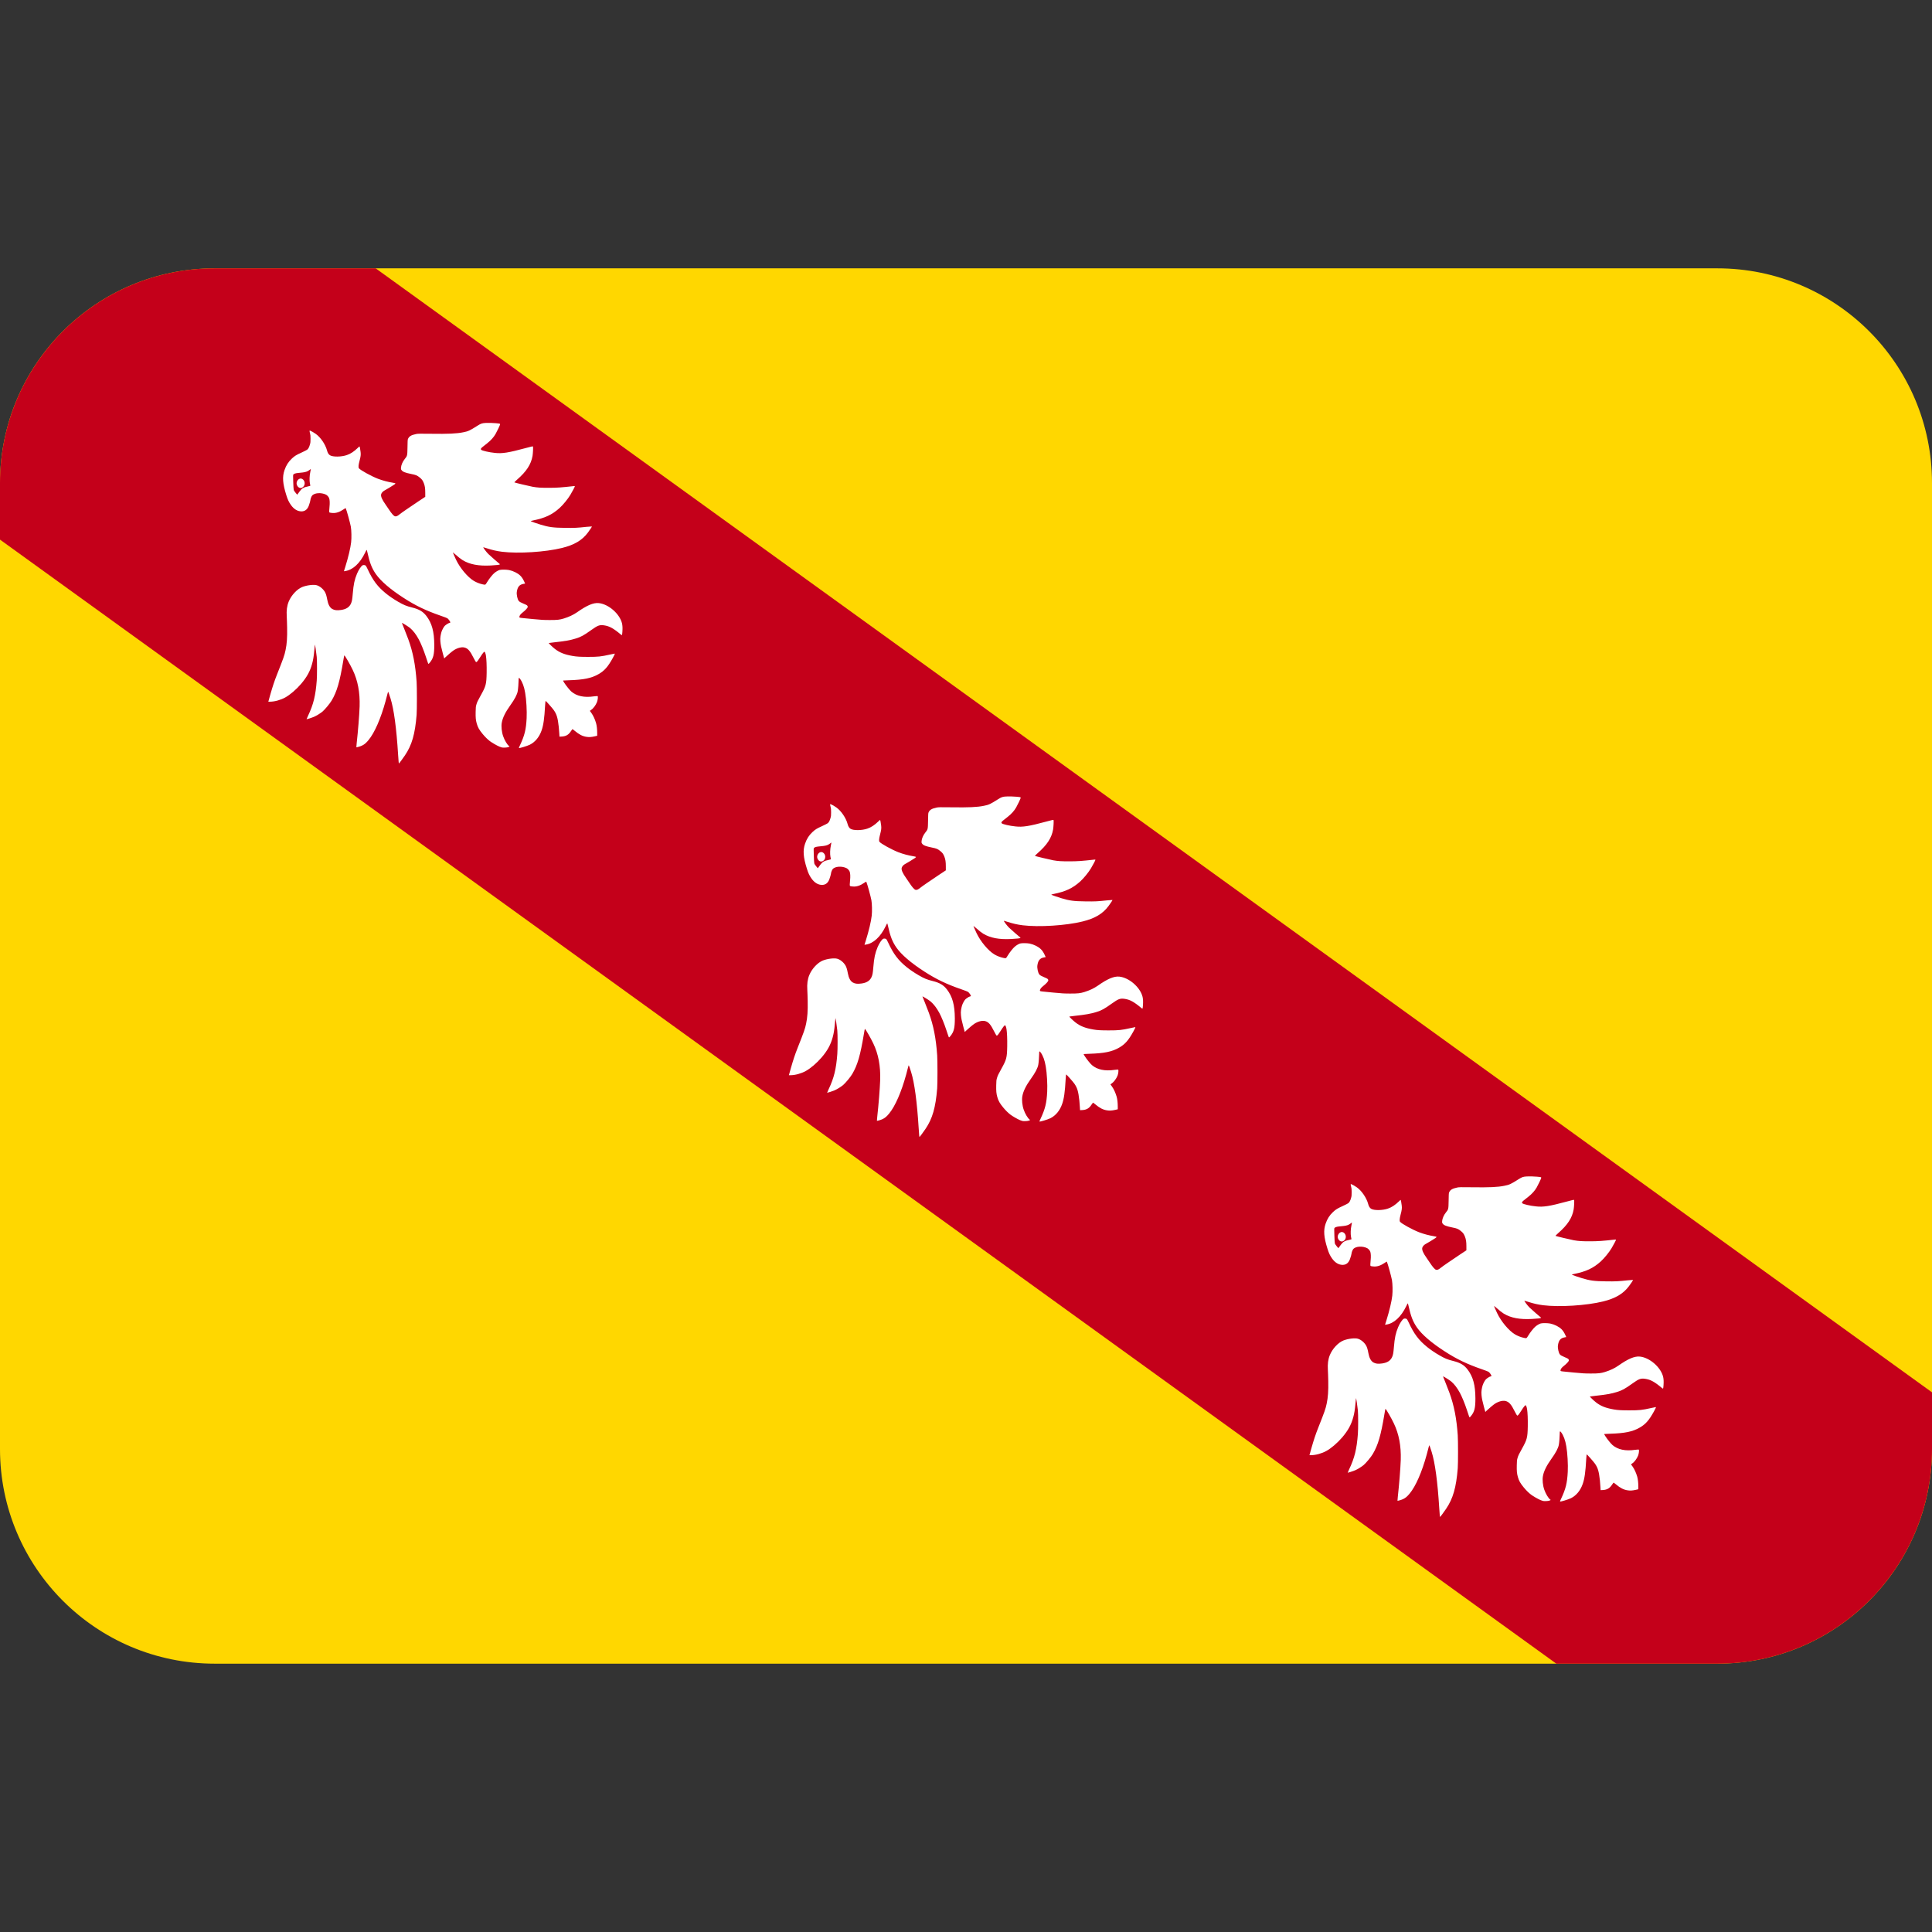 <?xml version="1.0" encoding="UTF-8" standalone="no"?>
<svg
   viewBox="0 0 36 36"
   version="1.1"
   id="svg61456"
   sodipodi:docname="lorena.svg"
   inkscape:version="1.2.1 (9c6d41e410, 2022-07-14)"
   inkscape:export-filename="PNG\lorena.png"
   inkscape:export-xdpi="96"
   inkscape:export-ydpi="96"
   xmlns:inkscape="http://www.inkscape.org/namespaces/inkscape"
   xmlns:sodipodi="http://sodipodi.sourceforge.net/DTD/sodipodi-0.dtd"
   xmlns="http://www.w3.org/2000/svg"
   xmlns:svg="http://www.w3.org/2000/svg">
  <rect x="0" y="0" width="36" height="36" fill="#333333" stroke="none"/>
  <defs
     id="defs61460">
    <clipPath
       clipPathUnits="userSpaceOnUse"
       id="clipPath841">
      <path
         id="path843"
         style="font-variation-settings:normal;opacity:1;vector-effect:none;fill:#eeeeee;fill-opacity:1;stroke:none;stroke-width:3.031;stroke-linecap:butt;stroke-linejoin:miter;stroke-miterlimit:4;stroke-dasharray:none;stroke-dashoffset:0;stroke-opacity:1;-inkscape-stroke:none;marker:none;marker-start:none;marker-mid:none;marker-end:none;stop-color:#000000;stop-opacity:1"
         d="m -16.172,7.483 c -2.209,0 -4,1.791 -4,4 v 9 9 c 0,2.209 1.791,4 4,4 h 28 c 2.209,0 4,-1.791 4,-4 v -9 -9 c 0,-2.209 -1.791,-4 -4,-4 z" />
    </clipPath>
  </defs>
  <sodipodi:namedview
     id="namedview61458"
     pagecolor="#ffffff"
     bordercolor="#000000"
     borderopacity="0.25"
     inkscape:showpageshadow="2"
     inkscape:pageopacity="0.0"
     inkscape:pagecheckerboard="0"
     inkscape:deskcolor="#d1d1d1"
     showgrid="false"
     inkscape:zoom="22.555556"
     inkscape:cx="17.933498"
     inkscape:cy="18"
     inkscape:window-width="1920"
     inkscape:window-height="1021"
     inkscape:window-x="-8"
     inkscape:window-y="-8"
     inkscape:window-maximized="1"
     inkscape:current-layer="svg61456" />
  <g
     id="g839"
     transform="translate(20.172,-2.483)"
     clip-path="url(#clipPath841)">
    <path
       id="Layer"
       class="shp0"
       d="M -20.172,7.483 H 15.828 V 33.483 h -36 z"
       style="fill:#ffd700;stroke-width:0.11" />
    <path
       id="path173"
       class="shp1"
       d="M -20.172,12.538 V 7.483 h 7 L 15.828,28.427 v 5.056 H 8.828 Z"
       style="fill:#c4001a;stroke-width:0.11" />
    <g
       id="bird"
       transform="matrix(0.1,0,0,0.12,-20.172,7.483)">
      <path
         id="path175"
         fill-rule="evenodd"
         class="shp2"
         d="m 189.42,82.05 c 0.76,0.06 0.79,0.07 0.76,0.2 -0.04,0.15 -0.55,1.05 -0.84,1.47 -0.34,0.5 -0.88,1 -1.55,1.44 -0.96,0.62 -1.11,0.73 -1.17,0.84 -0.04,0.09 -0.03,0.12 0.05,0.18 0.17,0.14 1.45,0.39 2.54,0.48 1.37,0.13 2.54,-0.03 5.74,-0.75 1.05,-0.24 1.33,-0.29 1.36,-0.25 0.06,0.08 0,1.06 -0.08,1.47 -0.28,1.32 -1.12,2.4 -2.89,3.69 -0.29,0.21 -0.51,0.4 -0.49,0.42 0.05,0.04 2.71,0.57 3.41,0.68 0.91,0.13 1.45,0.16 3.03,0.16 1.48,0 2.28,-0.05 4.57,-0.26 0.2,-0.02 0.25,-0.02 0.25,0.03 0,0.08 -0.38,0.68 -0.83,1.32 -0.46,0.64 -1.34,1.54 -2,2.04 -1.42,1.06 -2.7,1.56 -5.01,1.95 -0.22,0.04 -0.4,0.09 -0.38,0.1 0.04,0.04 1.15,0.37 1.85,0.54 1.54,0.39 2.34,0.48 4.52,0.5 1.79,0.02 2.3,0 4.05,-0.16 0.52,-0.04 0.97,-0.07 0.98,-0.06 0.03,0.03 -0.3,0.45 -0.74,0.95 -1.07,1.2 -2.54,1.92 -4.83,2.39 -3.11,0.64 -8.13,0.9 -11.16,0.59 -1.01,-0.11 -1.77,-0.25 -2.85,-0.54 -0.33,-0.09 -0.62,-0.16 -0.64,-0.16 -0.11,0 0.56,0.75 0.93,1.05 0.32,0.26 2.04,1.52 2.12,1.55 0.04,0.01 0.04,0.03 0.02,0.06 -0.07,0.07 -0.55,0.12 -1.69,0.17 -2.27,0.1 -3.9,-0.16 -5.21,-0.81 -0.34,-0.17 -0.85,-0.5 -1.38,-0.9 -0.24,-0.17 -0.44,-0.32 -0.46,-0.32 -0.03,0 0.28,0.62 0.57,1.12 0.75,1.31 2.17,2.72 3.3,3.29 0.46,0.24 1.15,0.46 1.67,0.55 0.54,0.09 0.49,0.11 0.83,-0.35 0.36,-0.5 0.98,-1.15 1.32,-1.39 0.29,-0.21 0.69,-0.41 0.99,-0.49 0.3,-0.08 1.29,-0.07 1.78,0.01 0.76,0.13 1.62,0.48 2.08,0.86 0.29,0.23 0.52,0.53 0.74,0.93 l 0.17,0.31 -0.32,0.05 c -0.75,0.11 -1.1,0.47 -1.23,1.25 -0.07,0.4 0.12,1.13 0.35,1.38 0.12,0.14 0.39,0.26 0.93,0.45 0.62,0.21 0.73,0.27 0.75,0.45 0.01,0.12 -0.02,0.16 -0.26,0.39 -0.14,0.13 -0.44,0.37 -0.67,0.51 -0.39,0.26 -0.56,0.44 -0.62,0.66 -0.02,0.07 -0.01,0.1 0.05,0.13 0.09,0.05 0.08,0.05 2.45,0.24 1.61,0.13 2.04,0.15 3.16,0.15 1.46,0 1.83,-0.04 2.63,-0.24 0.99,-0.26 1.75,-0.56 2.45,-0.96 1.84,-1.08 3.04,-1.51 4.04,-1.43 1.82,0.15 3.9,1.65 4.34,3.14 0.04,0.12 0.08,0.37 0.09,0.56 0.03,0.35 -0.04,1.21 -0.1,1.27 -0.01,0.02 -0.1,-0.02 -0.19,-0.08 -1.44,-1 -2.16,-1.32 -3.17,-1.44 -0.82,-0.09 -1.14,0.01 -2.37,0.74 -1.37,0.82 -1.92,1.07 -2.87,1.31 -0.96,0.26 -2.15,0.43 -4,0.59 -0.56,0.05 -1.02,0.1 -1.03,0.11 -0.04,0.04 0.67,0.61 1.13,0.91 0.89,0.58 1.81,0.88 3.32,1.1 0.76,0.11 1.44,0.14 2.88,0.14 1.89,0 2.37,-0.04 4.09,-0.36 0.47,-0.09 0.85,-0.15 0.87,-0.15 0.03,0.05 -0.06,0.22 -0.37,0.69 -0.91,1.37 -1.55,1.98 -2.67,2.51 -1.29,0.62 -2.76,0.87 -5.47,0.94 -0.53,0.01 -1.01,0.03 -1.06,0.04 -0.09,0.02 -0.08,0.04 0.16,0.35 0.35,0.46 1.05,1.18 1.34,1.38 0.99,0.7 2.39,0.95 4.2,0.73 0.33,-0.03 0.63,-0.05 0.67,-0.04 0.11,0.04 0.04,0.61 -0.11,0.93 -0.24,0.5 -0.69,1 -1.12,1.24 l -0.21,0.12 0.3,0.35 c 0.34,0.39 0.65,0.97 0.86,1.56 0.13,0.39 0.21,0.94 0.21,1.59 v 0.37 l -0.46,0.09 c -0.65,0.12 -1.05,0.14 -1.51,0.08 -0.76,-0.09 -1.39,-0.36 -2.19,-0.92 -0.23,-0.16 -0.44,-0.29 -0.46,-0.28 -0.02,0.01 -0.14,0.15 -0.27,0.31 -0.43,0.56 -0.92,0.8 -1.69,0.84 l -0.45,0.02 -0.03,-0.44 c -0.01,-0.24 -0.06,-0.72 -0.1,-1.06 -0.19,-1.42 -0.37,-1.95 -0.93,-2.62 -0.25,-0.3 -1.45,-1.43 -1.52,-1.43 -0.03,0 -0.06,0.26 -0.1,0.72 -0.13,2.01 -0.31,3.06 -0.66,3.88 -0.43,1.02 -1.19,1.78 -2.18,2.2 -0.53,0.21 -1.97,0.58 -2.04,0.51 -0.02,-0.02 0.07,-0.2 0.2,-0.42 0.87,-1.55 1.13,-2.43 1.24,-4.2 0.07,-1.09 -0.05,-2.9 -0.27,-3.93 -0.19,-0.97 -0.52,-1.7 -0.97,-2.2 -0.22,-0.23 -0.26,-0.19 -0.26,0.29 0,0.38 -0.09,1.33 -0.16,1.63 -0.11,0.54 -0.57,1.26 -1.39,2.21 -0.9,1.05 -1.41,1.9 -1.58,2.68 -0.13,0.57 -0.02,1.47 0.26,2.12 0.26,0.63 0.75,1.3 1.09,1.52 l 0.1,0.06 -0.09,0.05 c -0.15,0.08 -0.49,0.13 -0.94,0.13 -0.38,0 -0.46,-0.02 -0.85,-0.15 -0.51,-0.18 -1.38,-0.6 -1.78,-0.85 -0.48,-0.31 -0.91,-0.67 -1.36,-1.12 -0.65,-0.66 -0.9,-1.03 -1.1,-1.63 -0.18,-0.53 -0.22,-0.92 -0.2,-1.81 0.02,-0.72 0.03,-0.8 0.13,-1.1 0.14,-0.41 0.25,-0.6 0.84,-1.48 0.95,-1.42 1.04,-1.71 1.08,-3.47 0.02,-1.17 -0.03,-2.11 -0.13,-2.66 -0.06,-0.33 -0.2,-0.62 -0.28,-0.62 -0.1,0 -0.36,0.27 -0.83,0.89 -0.5,0.65 -0.64,0.78 -0.76,0.7 -0.04,-0.02 -0.22,-0.28 -0.39,-0.56 -0.71,-1.19 -1.11,-1.56 -1.79,-1.69 -0.52,-0.09 -1.26,0.07 -1.92,0.42 -0.3,0.16 -1.15,0.75 -1.58,1.1 l -0.23,0.19 -0.25,-0.76 c -0.32,-1.01 -0.4,-1.32 -0.46,-1.85 -0.04,-0.38 -0.03,-0.51 0.02,-0.84 0.05,-0.23 0.12,-0.52 0.18,-0.67 0.14,-0.35 0.42,-0.78 0.63,-0.96 0.17,-0.14 0.69,-0.42 0.79,-0.42 0.02,0 0.09,-0.02 0.15,-0.04 0.1,-0.04 0.1,-0.05 0.06,-0.13 -0.09,-0.17 -0.33,-0.44 -0.48,-0.54 -0.08,-0.06 -0.62,-0.24 -1.34,-0.44 -2.7,-0.78 -4.6,-1.54 -6.8,-2.72 -2.52,-1.35 -4.3,-2.63 -5.23,-3.73 -0.77,-0.93 -1.15,-1.74 -1.6,-3.44 -0.05,-0.18 -0.1,-0.33 -0.12,-0.33 -0.02,0 -0.15,0.19 -0.28,0.43 -0.98,1.69 -2.31,2.7 -3.73,2.87 l -0.23,0.03 0.24,-0.63 c 0.58,-1.55 0.99,-2.99 1.11,-3.89 0.09,-0.66 0.06,-1.86 -0.06,-2.41 -0.12,-0.55 -0.76,-2.51 -0.94,-2.84 -0.03,-0.06 -0.07,-0.04 -0.38,0.14 -0.75,0.43 -1.42,0.62 -2.08,0.58 -0.21,-0.01 -0.44,-0.04 -0.51,-0.06 -0.11,-0.03 -0.12,-0.04 -0.12,-0.27 0.01,-0.13 0.03,-0.43 0.06,-0.66 0.07,-0.53 0.04,-1.06 -0.07,-1.31 -0.09,-0.2 -0.36,-0.45 -0.57,-0.54 -0.89,-0.38 -2.22,-0.3 -2.63,0.17 -0.12,0.13 -0.29,0.52 -0.29,0.66 0,0.1 -0.16,0.57 -0.31,0.9 -0.26,0.56 -0.7,0.85 -1.33,0.86 -0.75,0 -1.42,-0.33 -1.98,-0.98 -0.4,-0.47 -0.61,-0.84 -0.87,-1.54 -0.68,-1.8 -0.77,-2.84 -0.34,-3.88 0.31,-0.76 0.74,-1.31 1.37,-1.8 0.52,-0.41 0.84,-0.57 1.8,-0.93 0.49,-0.19 0.97,-0.39 1.06,-0.45 0.21,-0.14 0.38,-0.4 0.51,-0.81 0.1,-0.29 0.11,-0.39 0.11,-0.89 0,-0.48 -0.02,-0.61 -0.09,-0.83 -0.05,-0.15 -0.09,-0.3 -0.09,-0.36 0,-0.08 0.02,-0.09 0.09,-0.07 0.26,0.08 0.68,0.28 1.07,0.51 0.9,0.53 1.8,1.64 2.09,2.56 0.12,0.38 0.3,0.63 0.56,0.76 0.54,0.28 2.13,0.26 3.13,-0.03 0.69,-0.19 1.35,-0.56 2.01,-1.09 0.18,-0.15 0.33,-0.26 0.35,-0.26 0.05,0 0.14,0.4 0.21,0.88 0.06,0.41 0.02,0.69 -0.21,1.41 -0.19,0.61 -0.23,0.97 -0.1,1.11 0.27,0.29 2.29,1.22 3.56,1.63 0.85,0.27 1.85,0.49 2.75,0.61 0.24,0.03 0.46,0.08 0.48,0.1 0.06,0.06 -0.24,0.23 -1.14,0.68 -0.44,0.21 -0.87,0.42 -0.97,0.47 -0.27,0.13 -0.52,0.4 -0.55,0.58 -0.07,0.32 0.19,0.81 0.84,1.57 0.18,0.22 0.44,0.54 0.58,0.71 0.56,0.71 0.95,1.08 1.2,1.11 0.23,0.03 0.43,-0.04 0.86,-0.33 0.4,-0.27 1.71,-1.01 3.55,-2.04 l 1.2,-0.66 v -0.6 c 0,-0.73 -0.07,-1.1 -0.28,-1.55 -0.21,-0.42 -0.34,-0.57 -0.77,-0.86 -0.47,-0.32 -0.69,-0.39 -1.53,-0.53 -1.18,-0.2 -1.62,-0.34 -1.85,-0.62 -0.1,-0.12 -0.11,-0.15 -0.09,-0.38 0.04,-0.4 0.31,-0.93 0.69,-1.32 0.49,-0.51 0.49,-0.49 0.52,-1.83 0.01,-0.77 0.03,-1.17 0.07,-1.25 0.18,-0.43 0.6,-0.65 1.54,-0.81 0.34,-0.06 0.66,-0.06 2.77,-0.04 3.15,0.04 4.8,-0.02 6.01,-0.23 0.93,-0.15 1.19,-0.25 2.69,-1.04 0.61,-0.32 0.83,-0.38 1.5,-0.41 0.58,-0.02 1.19,-0.01 1.91,0.04 z m -34.5,7.12 c -0.01,-0.01 -0.13,0.06 -0.27,0.15 -0.33,0.22 -0.67,0.32 -1.25,0.38 -0.26,0.02 -0.68,0.06 -0.92,0.08 -0.44,0.04 -0.72,0.12 -0.83,0.25 -0.04,0.06 -0.05,0.25 -0.01,1.13 0.02,0.59 0.06,1.14 0.09,1.23 0.03,0.11 0.14,0.25 0.35,0.46 l 0.3,0.3 0.13,-0.14 c 0.07,-0.08 0.23,-0.26 0.35,-0.4 0.39,-0.45 0.75,-0.62 1.55,-0.75 0.28,-0.05 0.43,-0.09 0.42,-0.12 -0.01,-0.02 -0.05,-0.19 -0.09,-0.36 -0.1,-0.45 -0.07,-1.19 0.08,-1.76 0.06,-0.24 0.1,-0.43 0.1,-0.45 z"
         style="fill:#ffffff" />
      <path
         id="path177"
         class="shp2"
         d="m 153.75,91.56 c -0.1,0.35 -0.49,0.6 -0.85,0.54 -0.37,-0.06 -0.68,-0.45 -0.63,-0.8 0.03,-0.22 0.21,-0.47 0.43,-0.58 0.55,-0.29 1.21,0.25 1.05,0.84 z"
         style="fill:#ffffff" />
      <path
         id="path179"
         class="shp2"
         d="m 165.14,104.16 c 0.05,0.03 0.2,0.26 0.34,0.51 1,1.8 1.88,2.77 3.47,3.84 0.59,0.4 1.46,0.89 2.21,1.25 1.08,0.52 1.55,0.68 2.65,0.91 1.29,0.27 2,0.62 2.63,1.3 1.04,1.12 1.47,2.43 1.48,4.52 0,1.47 -0.17,2.05 -0.81,2.71 -0.12,0.13 -0.24,0.23 -0.27,0.22 -0.06,-0.02 -0.09,-0.11 -0.53,-1.21 -0.34,-0.87 -0.91,-2.04 -1.29,-2.61 -0.51,-0.78 -1.02,-1.33 -1.62,-1.76 -0.27,-0.19 -1.48,-0.82 -1.52,-0.79 0,0.01 0.22,0.48 0.5,1.05 0.27,0.57 0.59,1.25 0.7,1.5 0.86,1.97 1.33,3.96 1.55,6.6 0.07,0.82 0.07,4.42 0,5.13 -0.29,2.99 -0.88,4.7 -2.17,6.29 -0.35,0.44 -1.08,1.26 -1.12,1.26 -0.04,0 -0.07,-0.22 -0.16,-1.38 -0.31,-4.13 -0.78,-7.02 -1.41,-8.71 -0.23,-0.61 -0.41,-1.04 -0.45,-1.04 -0.01,0 -0.06,0.12 -0.1,0.26 -0.03,0.14 -0.2,0.67 -0.37,1.18 -0.89,2.71 -2.05,4.93 -3.19,6.07 -0.46,0.46 -0.74,0.66 -1.21,0.85 -0.29,0.12 -1.01,0.29 -1.05,0.26 -0.01,-0.01 0.02,-0.28 0.06,-0.61 0.26,-1.93 0.49,-4.36 0.55,-5.74 0.08,-2.16 -0.34,-4.02 -1.29,-5.67 -0.44,-0.78 -1.43,-2.21 -1.55,-2.25 -0.03,0 -0.1,0.28 -0.19,0.75 -0.67,3.37 -1.19,4.86 -2.18,6.26 -0.33,0.47 -1.25,1.39 -1.7,1.71 -0.44,0.3 -1.1,0.64 -1.59,0.82 -0.4,0.14 -1.37,0.4 -1.39,0.38 -0.01,-0.01 0.12,-0.26 0.29,-0.56 0.99,-1.73 1.4,-3.12 1.61,-5.46 0.07,-0.76 0.07,-3.06 0,-3.65 -0.09,-0.76 -0.32,-2 -0.35,-1.9 -0.01,0.02 -0.05,0.4 -0.1,0.83 -0.11,0.99 -0.21,1.51 -0.41,2.12 -0.38,1.17 -0.98,2.07 -2.06,3.13 -0.91,0.88 -2.05,1.69 -2.96,2.11 -0.85,0.39 -1.97,0.65 -2.83,0.65 H 147 l 0.36,-1.08 c 0.46,-1.33 0.74,-2.05 1.26,-3.15 1.2,-2.52 1.38,-2.94 1.59,-3.78 0.24,-0.95 0.33,-1.96 0.29,-3.52 -0.01,-0.61 -0.05,-1.38 -0.07,-1.71 -0.07,-0.92 0.04,-1.64 0.37,-2.31 0.49,-0.99 1.55,-1.93 2.53,-2.26 0.85,-0.28 2.14,-0.41 2.69,-0.27 0.56,0.13 1.19,0.57 1.52,1.04 0.19,0.28 0.3,0.58 0.44,1.2 0.16,0.74 0.47,1.22 0.92,1.44 0.42,0.2 0.86,0.25 1.63,0.16 0.97,-0.11 1.56,-0.43 1.87,-1 0.18,-0.34 0.24,-0.61 0.33,-1.52 0.15,-1.5 0.33,-2.18 0.79,-3.11 0.31,-0.61 0.76,-1.18 1.05,-1.31 0.14,-0.07 0.44,-0.04 0.57,0.05 z"
         style="fill:#ffffff" />
    </g>
    <g
       id="g188"
       transform="matrix(0.1,0,0,0.12,-20.172,7.483)">
      <path
         id="path182"
         fill-rule="evenodd"
         class="shp2"
         d="m 286.42,141.05 c 0.76,0.06 0.79,0.07 0.76,0.2 -0.04,0.15 -0.55,1.05 -0.84,1.47 -0.34,0.5 -0.88,1 -1.55,1.44 -0.96,0.62 -1.11,0.73 -1.17,0.84 -0.04,0.09 -0.03,0.12 0.05,0.18 0.17,0.14 1.45,0.39 2.54,0.48 1.37,0.13 2.54,-0.03 5.74,-0.75 1.05,-0.24 1.33,-0.29 1.36,-0.25 0.06,0.08 0,1.06 -0.08,1.47 -0.28,1.32 -1.12,2.4 -2.89,3.69 -0.29,0.21 -0.51,0.4 -0.49,0.42 0.05,0.04 2.71,0.57 3.41,0.68 0.91,0.13 1.45,0.16 3.03,0.16 1.48,0 2.28,-0.05 4.57,-0.26 0.2,-0.02 0.25,-0.02 0.25,0.03 0,0.08 -0.38,0.68 -0.83,1.32 -0.46,0.64 -1.34,1.54 -2,2.04 -1.42,1.06 -2.7,1.56 -5.01,1.95 -0.22,0.04 -0.4,0.09 -0.38,0.1 0.04,0.04 1.15,0.37 1.85,0.54 1.54,0.39 2.34,0.48 4.52,0.5 1.79,0.02 2.3,0 4.05,-0.16 0.52,-0.04 0.97,-0.07 0.98,-0.06 0.03,0.03 -0.3,0.45 -0.74,0.95 -1.07,1.2 -2.54,1.92 -4.83,2.39 -3.11,0.64 -8.13,0.9 -11.16,0.59 -1.01,-0.11 -1.77,-0.25 -2.85,-0.54 -0.33,-0.09 -0.62,-0.16 -0.64,-0.16 -0.11,0 0.56,0.75 0.93,1.05 0.32,0.26 2.04,1.52 2.12,1.55 0.04,0.01 0.04,0.03 0.02,0.06 -0.07,0.07 -0.55,0.12 -1.69,0.17 -2.27,0.1 -3.9,-0.16 -5.21,-0.81 -0.34,-0.17 -0.85,-0.5 -1.38,-0.9 -0.24,-0.17 -0.44,-0.32 -0.46,-0.32 -0.03,0 0.28,0.62 0.57,1.12 0.75,1.31 2.17,2.72 3.3,3.29 0.46,0.24 1.15,0.46 1.67,0.55 0.54,0.09 0.49,0.11 0.83,-0.35 0.36,-0.5 0.98,-1.15 1.32,-1.39 0.29,-0.21 0.69,-0.41 0.99,-0.49 0.3,-0.08 1.29,-0.07 1.78,0.01 0.76,0.13 1.62,0.48 2.08,0.86 0.29,0.23 0.52,0.53 0.74,0.93 l 0.17,0.31 -0.32,0.05 c -0.75,0.11 -1.1,0.47 -1.23,1.25 -0.07,0.4 0.12,1.13 0.35,1.38 0.12,0.14 0.39,0.26 0.93,0.45 0.62,0.21 0.73,0.27 0.75,0.45 0.01,0.12 -0.02,0.16 -0.26,0.39 -0.14,0.13 -0.44,0.37 -0.67,0.51 -0.39,0.26 -0.56,0.44 -0.62,0.66 -0.02,0.07 -0.01,0.1 0.05,0.13 0.09,0.05 0.08,0.05 2.45,0.24 1.61,0.13 2.04,0.15 3.16,0.15 1.46,0 1.83,-0.04 2.63,-0.24 0.99,-0.26 1.75,-0.56 2.45,-0.96 1.84,-1.08 3.04,-1.51 4.04,-1.43 1.82,0.15 3.9,1.65 4.34,3.14 0.04,0.12 0.08,0.37 0.09,0.56 0.03,0.35 -0.04,1.21 -0.1,1.27 -0.01,0.02 -0.1,-0.02 -0.19,-0.08 -1.44,-1 -2.16,-1.32 -3.17,-1.44 -0.82,-0.09 -1.14,0.01 -2.37,0.74 -1.37,0.82 -1.92,1.07 -2.87,1.31 -0.96,0.26 -2.15,0.43 -4,0.59 -0.56,0.05 -1.02,0.1 -1.03,0.11 -0.04,0.04 0.67,0.61 1.13,0.91 0.89,0.58 1.81,0.88 3.32,1.1 0.76,0.11 1.44,0.14 2.88,0.14 1.89,0 2.37,-0.04 4.09,-0.36 0.47,-0.09 0.85,-0.15 0.87,-0.15 0.03,0.05 -0.06,0.22 -0.37,0.69 -0.91,1.37 -1.55,1.98 -2.67,2.51 -1.29,0.62 -2.76,0.87 -5.47,0.94 -0.53,0.01 -1.01,0.03 -1.06,0.04 -0.09,0.02 -0.08,0.04 0.16,0.35 0.35,0.46 1.05,1.18 1.34,1.38 0.99,0.7 2.39,0.95 4.2,0.73 0.33,-0.03 0.63,-0.05 0.67,-0.04 0.11,0.04 0.04,0.61 -0.11,0.93 -0.24,0.5 -0.69,1 -1.12,1.24 l -0.21,0.12 0.3,0.35 c 0.34,0.39 0.65,0.97 0.86,1.56 0.13,0.39 0.21,0.94 0.21,1.59 v 0.37 l -0.46,0.09 c -0.65,0.12 -1.05,0.14 -1.51,0.08 -0.76,-0.09 -1.39,-0.36 -2.19,-0.92 -0.23,-0.16 -0.44,-0.29 -0.46,-0.28 -0.02,0.01 -0.14,0.15 -0.27,0.31 -0.43,0.56 -0.92,0.8 -1.69,0.84 l -0.45,0.02 -0.03,-0.44 c -0.01,-0.24 -0.06,-0.72 -0.1,-1.06 -0.19,-1.42 -0.37,-1.95 -0.93,-2.62 -0.25,-0.3 -1.45,-1.43 -1.52,-1.43 -0.03,0 -0.06,0.26 -0.1,0.72 -0.13,2.01 -0.31,3.06 -0.66,3.88 -0.43,1.02 -1.19,1.78 -2.18,2.2 -0.53,0.21 -1.97,0.58 -2.04,0.51 -0.02,-0.02 0.07,-0.2 0.2,-0.42 0.87,-1.55 1.13,-2.43 1.24,-4.2 0.07,-1.09 -0.05,-2.9 -0.27,-3.93 -0.19,-0.97 -0.52,-1.7 -0.97,-2.2 -0.22,-0.23 -0.26,-0.19 -0.26,0.29 0,0.38 -0.09,1.33 -0.16,1.63 -0.11,0.54 -0.57,1.26 -1.39,2.21 -0.9,1.05 -1.41,1.9 -1.58,2.68 -0.13,0.57 -0.02,1.47 0.26,2.12 0.26,0.63 0.75,1.3 1.09,1.52 l 0.1,0.06 -0.09,0.05 c -0.15,0.08 -0.49,0.13 -0.94,0.13 -0.38,0 -0.46,-0.02 -0.85,-0.15 -0.51,-0.18 -1.38,-0.6 -1.78,-0.85 -0.48,-0.31 -0.91,-0.67 -1.36,-1.12 -0.65,-0.66 -0.9,-1.03 -1.1,-1.63 -0.18,-0.53 -0.22,-0.92 -0.2,-1.81 0.02,-0.72 0.03,-0.8 0.13,-1.1 0.14,-0.41 0.25,-0.6 0.84,-1.48 0.95,-1.42 1.04,-1.71 1.08,-3.47 0.02,-1.17 -0.03,-2.11 -0.13,-2.66 -0.06,-0.33 -0.2,-0.62 -0.28,-0.62 -0.1,0 -0.36,0.27 -0.83,0.89 -0.5,0.65 -0.64,0.78 -0.76,0.7 -0.04,-0.02 -0.22,-0.28 -0.39,-0.56 -0.71,-1.19 -1.11,-1.56 -1.79,-1.69 -0.52,-0.09 -1.26,0.07 -1.92,0.42 -0.3,0.16 -1.15,0.75 -1.58,1.1 l -0.23,0.19 -0.25,-0.76 c -0.32,-1.01 -0.4,-1.32 -0.46,-1.85 -0.04,-0.38 -0.03,-0.51 0.02,-0.84 0.05,-0.23 0.12,-0.52 0.18,-0.67 0.14,-0.35 0.42,-0.78 0.63,-0.96 0.17,-0.14 0.69,-0.42 0.79,-0.42 0.02,0 0.09,-0.02 0.15,-0.04 0.1,-0.04 0.1,-0.05 0.06,-0.13 -0.09,-0.17 -0.33,-0.44 -0.48,-0.54 -0.08,-0.06 -0.62,-0.24 -1.34,-0.44 -2.7,-0.78 -4.6,-1.54 -6.8,-2.72 -2.52,-1.35 -4.3,-2.63 -5.23,-3.73 -0.77,-0.93 -1.15,-1.74 -1.6,-3.44 -0.05,-0.18 -0.1,-0.33 -0.12,-0.33 -0.02,0 -0.15,0.19 -0.28,0.43 -0.98,1.69 -2.31,2.7 -3.73,2.87 l -0.23,0.03 0.24,-0.63 c 0.58,-1.55 0.99,-2.99 1.11,-3.89 0.09,-0.66 0.06,-1.86 -0.06,-2.41 -0.12,-0.55 -0.76,-2.51 -0.94,-2.84 -0.03,-0.06 -0.07,-0.04 -0.38,0.14 -0.75,0.43 -1.42,0.62 -2.08,0.58 -0.21,-0.01 -0.44,-0.04 -0.51,-0.06 -0.11,-0.03 -0.12,-0.04 -0.12,-0.27 0.01,-0.13 0.03,-0.43 0.06,-0.66 0.07,-0.53 0.04,-1.06 -0.07,-1.31 -0.09,-0.2 -0.36,-0.45 -0.57,-0.54 -0.89,-0.38 -2.22,-0.3 -2.63,0.17 -0.12,0.13 -0.29,0.52 -0.29,0.66 0,0.1 -0.16,0.57 -0.31,0.9 -0.26,0.56 -0.7,0.85 -1.33,0.86 -0.75,0 -1.42,-0.33 -1.98,-0.98 -0.4,-0.47 -0.61,-0.84 -0.87,-1.54 -0.68,-1.8 -0.77,-2.84 -0.34,-3.88 0.31,-0.76 0.74,-1.31 1.37,-1.8 0.52,-0.41 0.84,-0.57 1.8,-0.93 0.49,-0.19 0.97,-0.39 1.06,-0.45 0.21,-0.14 0.38,-0.4 0.51,-0.81 0.1,-0.29 0.11,-0.39 0.11,-0.89 0,-0.48 -0.02,-0.61 -0.09,-0.83 -0.05,-0.15 -0.09,-0.3 -0.09,-0.36 0,-0.08 0.02,-0.09 0.09,-0.07 0.26,0.08 0.68,0.28 1.07,0.51 0.9,0.53 1.8,1.64 2.09,2.56 0.12,0.38 0.3,0.63 0.56,0.76 0.54,0.28 2.13,0.26 3.13,-0.03 0.69,-0.19 1.35,-0.56 2.01,-1.09 0.18,-0.15 0.33,-0.26 0.35,-0.26 0.05,0 0.14,0.4 0.21,0.88 0.06,0.41 0.02,0.69 -0.21,1.41 -0.19,0.61 -0.23,0.97 -0.1,1.11 0.27,0.29 2.29,1.22 3.56,1.63 0.85,0.27 1.85,0.49 2.75,0.61 0.24,0.03 0.46,0.08 0.48,0.1 0.06,0.06 -0.24,0.23 -1.14,0.68 -0.44,0.21 -0.87,0.42 -0.97,0.47 -0.27,0.13 -0.52,0.4 -0.55,0.58 -0.07,0.32 0.19,0.81 0.84,1.57 0.18,0.22 0.44,0.54 0.58,0.71 0.56,0.71 0.95,1.08 1.2,1.11 0.23,0.03 0.43,-0.04 0.86,-0.33 0.4,-0.27 1.71,-1.01 3.55,-2.04 l 1.2,-0.66 v -0.6 c 0,-0.73 -0.07,-1.1 -0.28,-1.55 -0.21,-0.42 -0.34,-0.57 -0.77,-0.86 -0.47,-0.32 -0.69,-0.39 -1.53,-0.53 -1.18,-0.2 -1.62,-0.34 -1.85,-0.62 -0.1,-0.12 -0.11,-0.15 -0.09,-0.38 0.04,-0.4 0.31,-0.93 0.69,-1.32 0.49,-0.51 0.49,-0.49 0.52,-1.83 0.01,-0.77 0.03,-1.17 0.07,-1.25 0.18,-0.43 0.6,-0.65 1.54,-0.81 0.34,-0.06 0.66,-0.06 2.77,-0.04 3.15,0.04 4.8,-0.02 6.01,-0.23 0.93,-0.15 1.19,-0.25 2.69,-1.04 0.61,-0.32 0.83,-0.38 1.5,-0.41 0.58,-0.02 1.19,-0.01 1.91,0.04 z m -34.5,7.12 c -0.01,-0.01 -0.13,0.06 -0.27,0.15 -0.33,0.22 -0.67,0.32 -1.25,0.38 -0.26,0.02 -0.68,0.06 -0.92,0.08 -0.44,0.04 -0.72,0.12 -0.83,0.25 -0.04,0.06 -0.05,0.25 -0.01,1.13 0.02,0.59 0.06,1.14 0.09,1.23 0.03,0.11 0.14,0.25 0.35,0.46 l 0.3,0.3 0.13,-0.14 c 0.07,-0.08 0.23,-0.26 0.35,-0.4 0.39,-0.45 0.75,-0.62 1.55,-0.75 0.28,-0.05 0.43,-0.09 0.42,-0.12 -0.01,-0.02 -0.05,-0.19 -0.09,-0.36 -0.1,-0.45 -0.07,-1.19 0.08,-1.76 0.06,-0.24 0.1,-0.43 0.1,-0.45 z"
         style="fill:#ffffff" />
      <path
         id="path184"
         class="shp2"
         d="m 250.75,150.56 c -0.1,0.35 -0.49,0.6 -0.85,0.54 -0.37,-0.06 -0.68,-0.45 -0.63,-0.8 0.03,-0.22 0.21,-0.47 0.43,-0.58 0.55,-0.29 1.21,0.25 1.05,0.84 z"
         style="fill:#ffffff" />
      <path
         id="path186"
         class="shp2"
         d="m 262.14,163.16 c 0.05,0.03 0.2,0.26 0.34,0.51 1,1.8 1.88,2.77 3.47,3.84 0.59,0.4 1.46,0.89 2.21,1.25 1.08,0.52 1.55,0.68 2.65,0.91 1.29,0.27 2,0.62 2.63,1.3 1.04,1.12 1.47,2.43 1.48,4.52 0,1.47 -0.17,2.05 -0.81,2.71 -0.12,0.13 -0.24,0.23 -0.27,0.22 -0.06,-0.02 -0.09,-0.11 -0.53,-1.21 -0.34,-0.87 -0.91,-2.04 -1.29,-2.61 -0.51,-0.78 -1.02,-1.33 -1.62,-1.76 -0.27,-0.19 -1.48,-0.82 -1.52,-0.79 0,0.01 0.22,0.48 0.5,1.05 0.27,0.57 0.59,1.25 0.7,1.5 0.86,1.97 1.33,3.96 1.55,6.6 0.07,0.82 0.07,4.42 0,5.13 -0.29,2.99 -0.88,4.7 -2.17,6.29 -0.35,0.44 -1.08,1.26 -1.12,1.26 -0.04,0 -0.07,-0.22 -0.16,-1.38 -0.31,-4.13 -0.78,-7.02 -1.41,-8.71 -0.23,-0.61 -0.41,-1.04 -0.45,-1.04 -0.01,0 -0.06,0.12 -0.1,0.26 -0.03,0.14 -0.2,0.67 -0.37,1.18 -0.89,2.71 -2.05,4.93 -3.19,6.07 -0.46,0.46 -0.74,0.66 -1.21,0.85 -0.29,0.12 -1.01,0.29 -1.05,0.26 -0.01,-0.01 0.02,-0.28 0.06,-0.61 0.26,-1.93 0.49,-4.36 0.55,-5.74 0.08,-2.16 -0.34,-4.02 -1.29,-5.67 -0.44,-0.78 -1.43,-2.21 -1.55,-2.25 -0.03,0 -0.1,0.28 -0.19,0.75 -0.67,3.37 -1.19,4.86 -2.18,6.26 -0.33,0.47 -1.25,1.39 -1.7,1.71 -0.44,0.3 -1.1,0.64 -1.59,0.82 -0.4,0.14 -1.37,0.4 -1.39,0.38 -0.01,-0.01 0.12,-0.26 0.29,-0.56 0.99,-1.73 1.4,-3.12 1.61,-5.46 0.07,-0.76 0.07,-3.06 0,-3.65 -0.09,-0.76 -0.32,-2 -0.35,-1.9 -0.01,0.02 -0.05,0.4 -0.1,0.83 -0.11,0.99 -0.21,1.51 -0.41,2.12 -0.38,1.17 -0.98,2.07 -2.06,3.13 -0.91,0.88 -2.05,1.69 -2.96,2.11 -0.85,0.39 -1.97,0.65 -2.83,0.65 H 244 l 0.36,-1.08 c 0.46,-1.33 0.74,-2.05 1.26,-3.15 1.2,-2.52 1.38,-2.94 1.59,-3.78 0.24,-0.95 0.33,-1.96 0.29,-3.52 -0.01,-0.61 -0.05,-1.38 -0.07,-1.71 -0.07,-0.92 0.04,-1.64 0.37,-2.31 0.49,-0.99 1.55,-1.93 2.53,-2.26 0.85,-0.28 2.14,-0.41 2.69,-0.27 0.56,0.13 1.19,0.57 1.52,1.04 0.19,0.28 0.3,0.58 0.44,1.2 0.16,0.74 0.47,1.22 0.92,1.44 0.42,0.2 0.86,0.25 1.63,0.16 0.97,-0.11 1.56,-0.43 1.87,-1 0.18,-0.34 0.24,-0.61 0.33,-1.52 0.15,-1.5 0.33,-2.18 0.79,-3.11 0.31,-0.61 0.76,-1.18 1.05,-1.31 0.14,-0.07 0.44,-0.04 0.57,0.05 z"
         style="fill:#ffffff" />
    </g>
    <g
       id="g196"
       transform="matrix(0.1,0,0,0.12,-20.172,7.483)">
      <path
         id="path190"
         fill-rule="evenodd"
         class="shp2"
         d="m 92.42,24.05 c 0.76,0.06 0.79,0.07 0.76,0.2 -0.04,0.15 -0.55,1.05 -0.84,1.47 -0.34,0.5 -0.88,1 -1.55,1.44 -0.96,0.62 -1.11,0.73 -1.17,0.84 -0.04,0.09 -0.03,0.12 0.05,0.18 0.17,0.14 1.45,0.39 2.54,0.48 1.37,0.13 2.54,-0.03 5.74,-0.75 1.05,-0.24 1.33,-0.29 1.36,-0.25 0.06,0.08 0,1.06 -0.08,1.47 -0.28,1.32 -1.12,2.4 -2.89,3.69 -0.29,0.21 -0.51,0.4 -0.49,0.42 0.05,0.04 2.71,0.57 3.41,0.68 0.91,0.13 1.45,0.16 3.03,0.16 1.48,0 2.28,-0.05 4.57,-0.26 0.2,-0.02 0.25,-0.02 0.25,0.03 0,0.08 -0.38,0.68 -0.83,1.32 -0.46,0.64 -1.34,1.54 -2,2.04 -1.42,1.06 -2.7,1.56 -5.01,1.95 -0.22,0.04 -0.4,0.09 -0.38,0.1 0.04,0.04 1.15,0.37 1.85,0.54 1.54,0.39 2.34,0.48 4.52,0.5 1.79,0.02 2.3,0 4.05,-0.16 0.52,-0.04 0.97,-0.07 0.98,-0.06 0.03,0.03 -0.3,0.45 -0.74,0.95 -1.07,1.2 -2.54,1.92 -4.83,2.39 -3.11,0.64 -8.13,0.9 -11.16,0.59 -1.01,-0.11 -1.77,-0.25 -2.85,-0.54 -0.33,-0.09 -0.62,-0.16 -0.64,-0.16 -0.11,0 0.56,0.75 0.93,1.05 0.32,0.26 2.04,1.52 2.12,1.55 0.04,0.01 0.04,0.03 0.02,0.06 -0.07,0.07 -0.55,0.12 -1.69,0.17 -2.27,0.1 -3.9,-0.16 -5.21,-0.81 -0.34,-0.17 -0.85,-0.5 -1.38,-0.9 -0.24,-0.17 -0.44,-0.32 -0.46,-0.32 -0.03,0 0.28,0.62 0.57,1.12 0.75,1.31 2.17,2.72 3.3,3.29 0.46,0.24 1.15,0.46 1.67,0.55 0.54,0.09 0.49,0.11 0.83,-0.35 0.36,-0.5 0.98,-1.15 1.32,-1.39 0.29,-0.21 0.69,-0.41 0.99,-0.49 0.3,-0.08 1.29,-0.07 1.78,0.01 0.76,0.13 1.62,0.48 2.08,0.86 0.29,0.23 0.52,0.53 0.74,0.93 l 0.17,0.31 -0.32,0.05 c -0.75,0.11 -1.1,0.47 -1.23,1.25 -0.07,0.4 0.12,1.13 0.35,1.38 0.12,0.14 0.39,0.26 0.93,0.45 0.62,0.21 0.73,0.27 0.75,0.45 0.01,0.12 -0.02,0.16 -0.26,0.39 -0.14,0.13 -0.44,0.37 -0.67,0.51 -0.39,0.26 -0.56,0.44 -0.62,0.66 -0.02,0.07 -0.01,0.1 0.05,0.13 0.09,0.05 0.08,0.05 2.45,0.24 1.61,0.13 2.04,0.15 3.16,0.15 1.46,0 1.83,-0.04 2.63,-0.24 0.99,-0.26 1.75,-0.56 2.45,-0.96 1.84,-1.08 3.04,-1.51 4.04,-1.43 1.82,0.15 3.9,1.65 4.34,3.14 0.04,0.12 0.08,0.37 0.09,0.56 0.03,0.35 -0.04,1.21 -0.1,1.27 -0.01,0.02 -0.1,-0.02 -0.19,-0.08 -1.44,-1 -2.16,-1.32 -3.17,-1.44 -0.82,-0.09 -1.14,0.01 -2.37,0.74 -1.37,0.82 -1.92,1.07 -2.87,1.31 -0.96,0.26 -2.15,0.43 -4,0.59 -0.56,0.05 -1.02,0.1 -1.03,0.11 -0.04,0.04 0.67,0.61 1.13,0.91 0.89,0.58 1.81,0.88 3.32,1.1 0.76,0.11 1.44,0.14 2.88,0.14 1.89,0 2.37,-0.04 4.09,-0.36 0.47,-0.09 0.85,-0.15 0.87,-0.15 0.03,0.05 -0.06,0.22 -0.37,0.69 -0.91,1.37 -1.55,1.98 -2.67,2.51 -1.29,0.62 -2.76,0.87 -5.47,0.94 -0.53,0.01 -1.01,0.03 -1.06,0.04 -0.09,0.02 -0.08,0.04 0.16,0.35 0.35,0.46 1.05,1.18 1.34,1.38 0.99,0.7 2.39,0.95 4.2,0.73 0.33,-0.03 0.63,-0.05 0.67,-0.04 0.11,0.04 0.04,0.61 -0.11,0.93 -0.24,0.5 -0.69,1 -1.12,1.24 l -0.21,0.12 0.3,0.35 c 0.34,0.39 0.65,0.97 0.86,1.56 0.13,0.39 0.21,0.94 0.21,1.59 v 0.37 l -0.46,0.09 c -0.65,0.12 -1.05,0.14 -1.51,0.08 -0.76,-0.09 -1.39,-0.36 -2.19,-0.92 -0.23,-0.16 -0.44,-0.29 -0.46,-0.28 -0.02,0.01 -0.14,0.15 -0.27,0.31 -0.43,0.56 -0.92,0.8 -1.69,0.84 l -0.45,0.02 -0.03,-0.44 c -0.01,-0.24 -0.06,-0.72 -0.1,-1.06 -0.19,-1.42 -0.37,-1.95 -0.93,-2.62 -0.25,-0.3 -1.45,-1.43 -1.52,-1.43 -0.03,0 -0.06,0.26 -0.1,0.72 -0.13,2.01 -0.31,3.06 -0.66,3.88 -0.43,1.02 -1.19,1.78 -2.18,2.2 -0.53,0.21 -1.97,0.58 -2.04,0.51 -0.02,-0.02 0.07,-0.2 0.2,-0.42 0.87,-1.55 1.13,-2.43 1.24,-4.2 0.07,-1.09 -0.05,-2.9 -0.27,-3.93 -0.19,-0.97 -0.52,-1.7 -0.97,-2.2 -0.22,-0.23 -0.26,-0.19 -0.26,0.29 0,0.38 -0.09,1.33 -0.16,1.63 -0.11,0.54 -0.57,1.26 -1.39,2.21 -0.9,1.05 -1.41,1.9 -1.58,2.68 -0.13,0.57 -0.02,1.47 0.26,2.12 0.26,0.63 0.75,1.3 1.09,1.52 l 0.1,0.06 -0.09,0.05 c -0.15,0.08 -0.49,0.13 -0.94,0.13 -0.38,0 -0.46,-0.02 -0.85,-0.15 -0.51,-0.18 -1.38,-0.6 -1.78,-0.85 -0.48,-0.31 -0.91,-0.67 -1.36,-1.12 -0.65,-0.66 -0.9,-1.03 -1.1,-1.63 -0.18,-0.53 -0.22,-0.92 -0.2,-1.81 0.02,-0.72 0.03,-0.8 0.13,-1.1 0.14,-0.41 0.25,-0.6 0.84,-1.48 0.95,-1.42 1.04,-1.71 1.08,-3.47 0.02,-1.17 -0.03,-2.11 -0.13,-2.66 -0.06,-0.33 -0.2,-0.62 -0.28,-0.62 -0.1,0 -0.36,0.27 -0.83,0.89 -0.5,0.65 -0.64,0.78 -0.76,0.7 C 88.64,61.1 88.46,60.84 88.29,60.56 87.58,59.37 87.18,59 86.5,58.87 c -0.52,-0.09 -1.26,0.07 -1.92,0.42 -0.3,0.16 -1.15,0.75 -1.58,1.1 l -0.23,0.19 -0.25,-0.76 c -0.32,-1.01 -0.4,-1.32 -0.46,-1.85 -0.04,-0.38 -0.03,-0.51 0.02,-0.84 0.05,-0.23 0.12,-0.52 0.18,-0.67 0.14,-0.35 0.42,-0.78 0.63,-0.96 0.17,-0.14 0.69,-0.42 0.79,-0.42 0.02,0 0.09,-0.02 0.15,-0.04 0.1,-0.04 0.1,-0.05 0.06,-0.13 -0.09,-0.17 -0.33,-0.44 -0.48,-0.54 -0.08,-0.06 -0.62,-0.24 -1.34,-0.44 -2.7,-0.78 -4.6,-1.54 -6.8,-2.72 -2.52,-1.35 -4.3,-2.63 -5.23,-3.73 -0.77,-0.93 -1.15,-1.74 -1.6,-3.44 -0.05,-0.18 -0.1,-0.33 -0.12,-0.33 -0.02,0 -0.15,0.19 -0.28,0.43 -0.98,1.69 -2.31,2.7 -3.73,2.87 l -0.23,0.03 0.24,-0.63 c 0.58,-1.55 0.99,-2.99 1.11,-3.89 0.09,-0.66 0.06,-1.86 -0.06,-2.41 -0.12,-0.55 -0.76,-2.51 -0.94,-2.84 -0.03,-0.06 -0.07,-0.04 -0.38,0.14 -0.75,0.43 -1.42,0.62 -2.08,0.58 -0.21,-0.01 -0.44,-0.04 -0.51,-0.06 -0.11,-0.03 -0.12,-0.04 -0.12,-0.27 0.01,-0.13 0.03,-0.43 0.06,-0.66 0.07,-0.53 0.04,-1.06 -0.07,-1.31 -0.09,-0.2 -0.36,-0.45 -0.57,-0.54 -0.89,-0.38 -2.22,-0.3 -2.63,0.17 -0.12,0.13 -0.29,0.52 -0.29,0.66 0,0.1 -0.16,0.57 -0.31,0.9 -0.26,0.56 -0.7,0.85 -1.33,0.86 -0.75,0 -1.42,-0.33 -1.98,-0.98 -0.4,-0.47 -0.61,-0.84 -0.87,-1.54 -0.68,-1.8 -0.77,-2.84 -0.34,-3.88 0.31,-0.76 0.74,-1.31 1.37,-1.8 0.52,-0.41 0.84,-0.57 1.8,-0.93 0.49,-0.19 0.97,-0.39 1.06,-0.45 0.21,-0.14 0.38,-0.4 0.51,-0.81 0.1,-0.29 0.11,-0.39 0.11,-0.89 0,-0.48 -0.02,-0.61 -0.09,-0.83 -0.05,-0.15 -0.09,-0.3 -0.09,-0.36 0,-0.08 0.02,-0.09 0.09,-0.07 0.26,0.08 0.68,0.28 1.07,0.51 0.9,0.53 1.8,1.64 2.09,2.56 0.12,0.38 0.3,0.63 0.56,0.76 0.54,0.28 2.13,0.26 3.13,-0.03 0.69,-0.19 1.35,-0.56 2.01,-1.09 0.18,-0.15 0.33,-0.26 0.35,-0.26 0.05,0 0.14,0.4 0.21,0.88 0.06,0.41 0.02,0.69 -0.21,1.41 -0.19,0.61 -0.23,0.97 -0.1,1.11 0.27,0.29 2.29,1.22 3.56,1.63 0.85,0.27 1.85,0.49 2.75,0.61 0.24,0.03 0.46,0.08 0.48,0.1 0.06,0.06 -0.24,0.23 -1.14,0.68 -0.44,0.21 -0.87,0.42 -0.97,0.47 -0.27,0.13 -0.52,0.4 -0.55,0.58 -0.07,0.32 0.19,0.81 0.84,1.57 0.18,0.22 0.44,0.54 0.58,0.71 0.56,0.71 0.95,1.08 1.2,1.11 0.23,0.03 0.43,-0.04 0.86,-0.33 0.4,-0.27 1.71,-1.01 3.55,-2.04 l 1.2,-0.66 v -0.6 c 0,-0.73 -0.07,-1.1 -0.28,-1.55 -0.21,-0.42 -0.34,-0.57 -0.77,-0.86 -0.47,-0.32 -0.69,-0.39 -1.53,-0.53 -1.18,-0.2 -1.62,-0.34 -1.85,-0.62 -0.1,-0.12 -0.11,-0.15 -0.09,-0.38 0.04,-0.4 0.31,-0.93 0.69,-1.32 0.49,-0.51 0.49,-0.49 0.52,-1.83 0.01,-0.77 0.03,-1.17 0.07,-1.25 0.18,-0.43 0.6,-0.65 1.54,-0.81 0.34,-0.06 0.66,-0.06 2.77,-0.04 3.15,0.04 4.8,-0.02 6.01,-0.23 0.93,-0.15 1.19,-0.25 2.69,-1.04 0.61,-0.32 0.83,-0.38 1.5,-0.41 0.58,-0.02 1.19,-0.01 1.91,0.04 z m -34.5,7.12 c -0.01,-0.01 -0.13,0.06 -0.27,0.15 -0.33,0.22 -0.67,0.32 -1.25,0.38 -0.26,0.02 -0.68,0.06 -0.92,0.08 -0.44,0.04 -0.72,0.12 -0.83,0.25 -0.04,0.06 -0.05,0.25 -0.01,1.13 0.02,0.59 0.06,1.14 0.09,1.23 0.03,0.11 0.14,0.25 0.35,0.46 l 0.3,0.3 0.13,-0.14 c 0.07,-0.08 0.23,-0.26 0.35,-0.4 0.39,-0.45 0.75,-0.62 1.55,-0.75 0.28,-0.05 0.43,-0.09 0.42,-0.12 -0.01,-0.02 -0.05,-0.19 -0.09,-0.36 -0.1,-0.45 -0.07,-1.19 0.08,-1.76 0.06,-0.24 0.1,-0.43 0.1,-0.45 z"
         style="fill:#ffffff" />
      <path
         id="path192"
         class="shp2"
         d="m 56.75,33.56 c -0.1,0.35 -0.49,0.6 -0.85,0.54 -0.37,-0.06 -0.68,-0.45 -0.63,-0.8 0.03,-0.22 0.21,-0.47 0.43,-0.58 0.55,-0.29 1.21,0.25 1.05,0.84 z"
         style="fill:#ffffff" />
      <path
         id="path194"
         class="shp2"
         d="m 68.14,46.16 c 0.05,0.03 0.2,0.26 0.34,0.51 1,1.8 1.88,2.77 3.47,3.84 0.59,0.4 1.46,0.89 2.21,1.25 1.08,0.52 1.55,0.68 2.65,0.91 1.29,0.27 2,0.62 2.63,1.3 1.04,1.12 1.47,2.43 1.48,4.52 0,1.47 -0.17,2.05 -0.81,2.71 -0.12,0.13 -0.24,0.23 -0.27,0.22 C 79.78,61.4 79.75,61.31 79.31,60.21 78.97,59.34 78.4,58.17 78.02,57.6 77.51,56.82 77,56.27 76.4,55.84 c -0.27,-0.19 -1.48,-0.82 -1.52,-0.79 0,0.01 0.22,0.48 0.5,1.05 0.27,0.57 0.59,1.25 0.7,1.5 0.86,1.97 1.33,3.96 1.55,6.6 0.07,0.82 0.07,4.42 0,5.13 -0.29,2.99 -0.88,4.7 -2.17,6.29 -0.35,0.44 -1.08,1.26 -1.12,1.26 -0.04,0 -0.07,-0.22 -0.16,-1.38 -0.31,-4.13 -0.78,-7.02 -1.41,-8.71 -0.23,-0.61 -0.41,-1.04 -0.45,-1.04 -0.01,0 -0.06,0.12 -0.1,0.26 -0.03,0.14 -0.2,0.67 -0.37,1.18 -0.89,2.71 -2.05,4.93 -3.19,6.07 -0.46,0.46 -0.74,0.66 -1.21,0.85 -0.29,0.12 -1.01,0.29 -1.05,0.26 -0.01,-0.01 0.02,-0.28 0.06,-0.61 0.26,-1.93 0.49,-4.36 0.55,-5.74 0.08,-2.16 -0.34,-4.02 -1.29,-5.67 -0.44,-0.78 -1.43,-2.21 -1.55,-2.25 -0.03,0 -0.1,0.28 -0.19,0.75 -0.67,3.37 -1.19,4.86 -2.18,6.26 -0.33,0.47 -1.25,1.39 -1.7,1.71 -0.44,0.3 -1.1,0.64 -1.59,0.82 -0.4,0.14 -1.37,0.4 -1.39,0.38 -0.01,-0.01 0.12,-0.26 0.29,-0.56 0.99,-1.73 1.4,-3.12 1.61,-5.46 0.07,-0.76 0.07,-3.06 0,-3.65 -0.09,-0.76 -0.32,-2 -0.35,-1.9 -0.01,0.02 -0.05,0.4 -0.1,0.83 -0.11,0.99 -0.21,1.51 -0.41,2.12 -0.38,1.17 -0.98,2.07 -2.06,3.13 -0.91,0.88 -2.05,1.69 -2.96,2.11 -0.85,0.39 -1.97,0.65 -2.83,0.65 H 50 l 0.36,-1.08 c 0.46,-1.33 0.74,-2.05 1.26,-3.15 1.2,-2.52 1.38,-2.94 1.59,-3.78 0.24,-0.95 0.33,-1.96 0.29,-3.52 -0.01,-0.61 -0.05,-1.38 -0.07,-1.71 -0.07,-0.92 0.04,-1.64 0.37,-2.31 0.49,-0.99 1.55,-1.93 2.53,-2.26 0.85,-0.28 2.14,-0.41 2.69,-0.27 0.56,0.13 1.19,0.57 1.52,1.04 0.19,0.28 0.3,0.58 0.44,1.2 0.16,0.74 0.47,1.22 0.92,1.44 0.42,0.2 0.86,0.25 1.63,0.16 0.97,-0.11 1.56,-0.43 1.87,-1 0.18,-0.34 0.24,-0.61 0.33,-1.52 0.15,-1.5 0.33,-2.18 0.79,-3.11 0.31,-0.61 0.76,-1.18 1.05,-1.31 0.14,-0.07 0.44,-0.04 0.57,0.05 z"
         style="fill:#ffffff" />
    </g>
  </g>
</svg>

